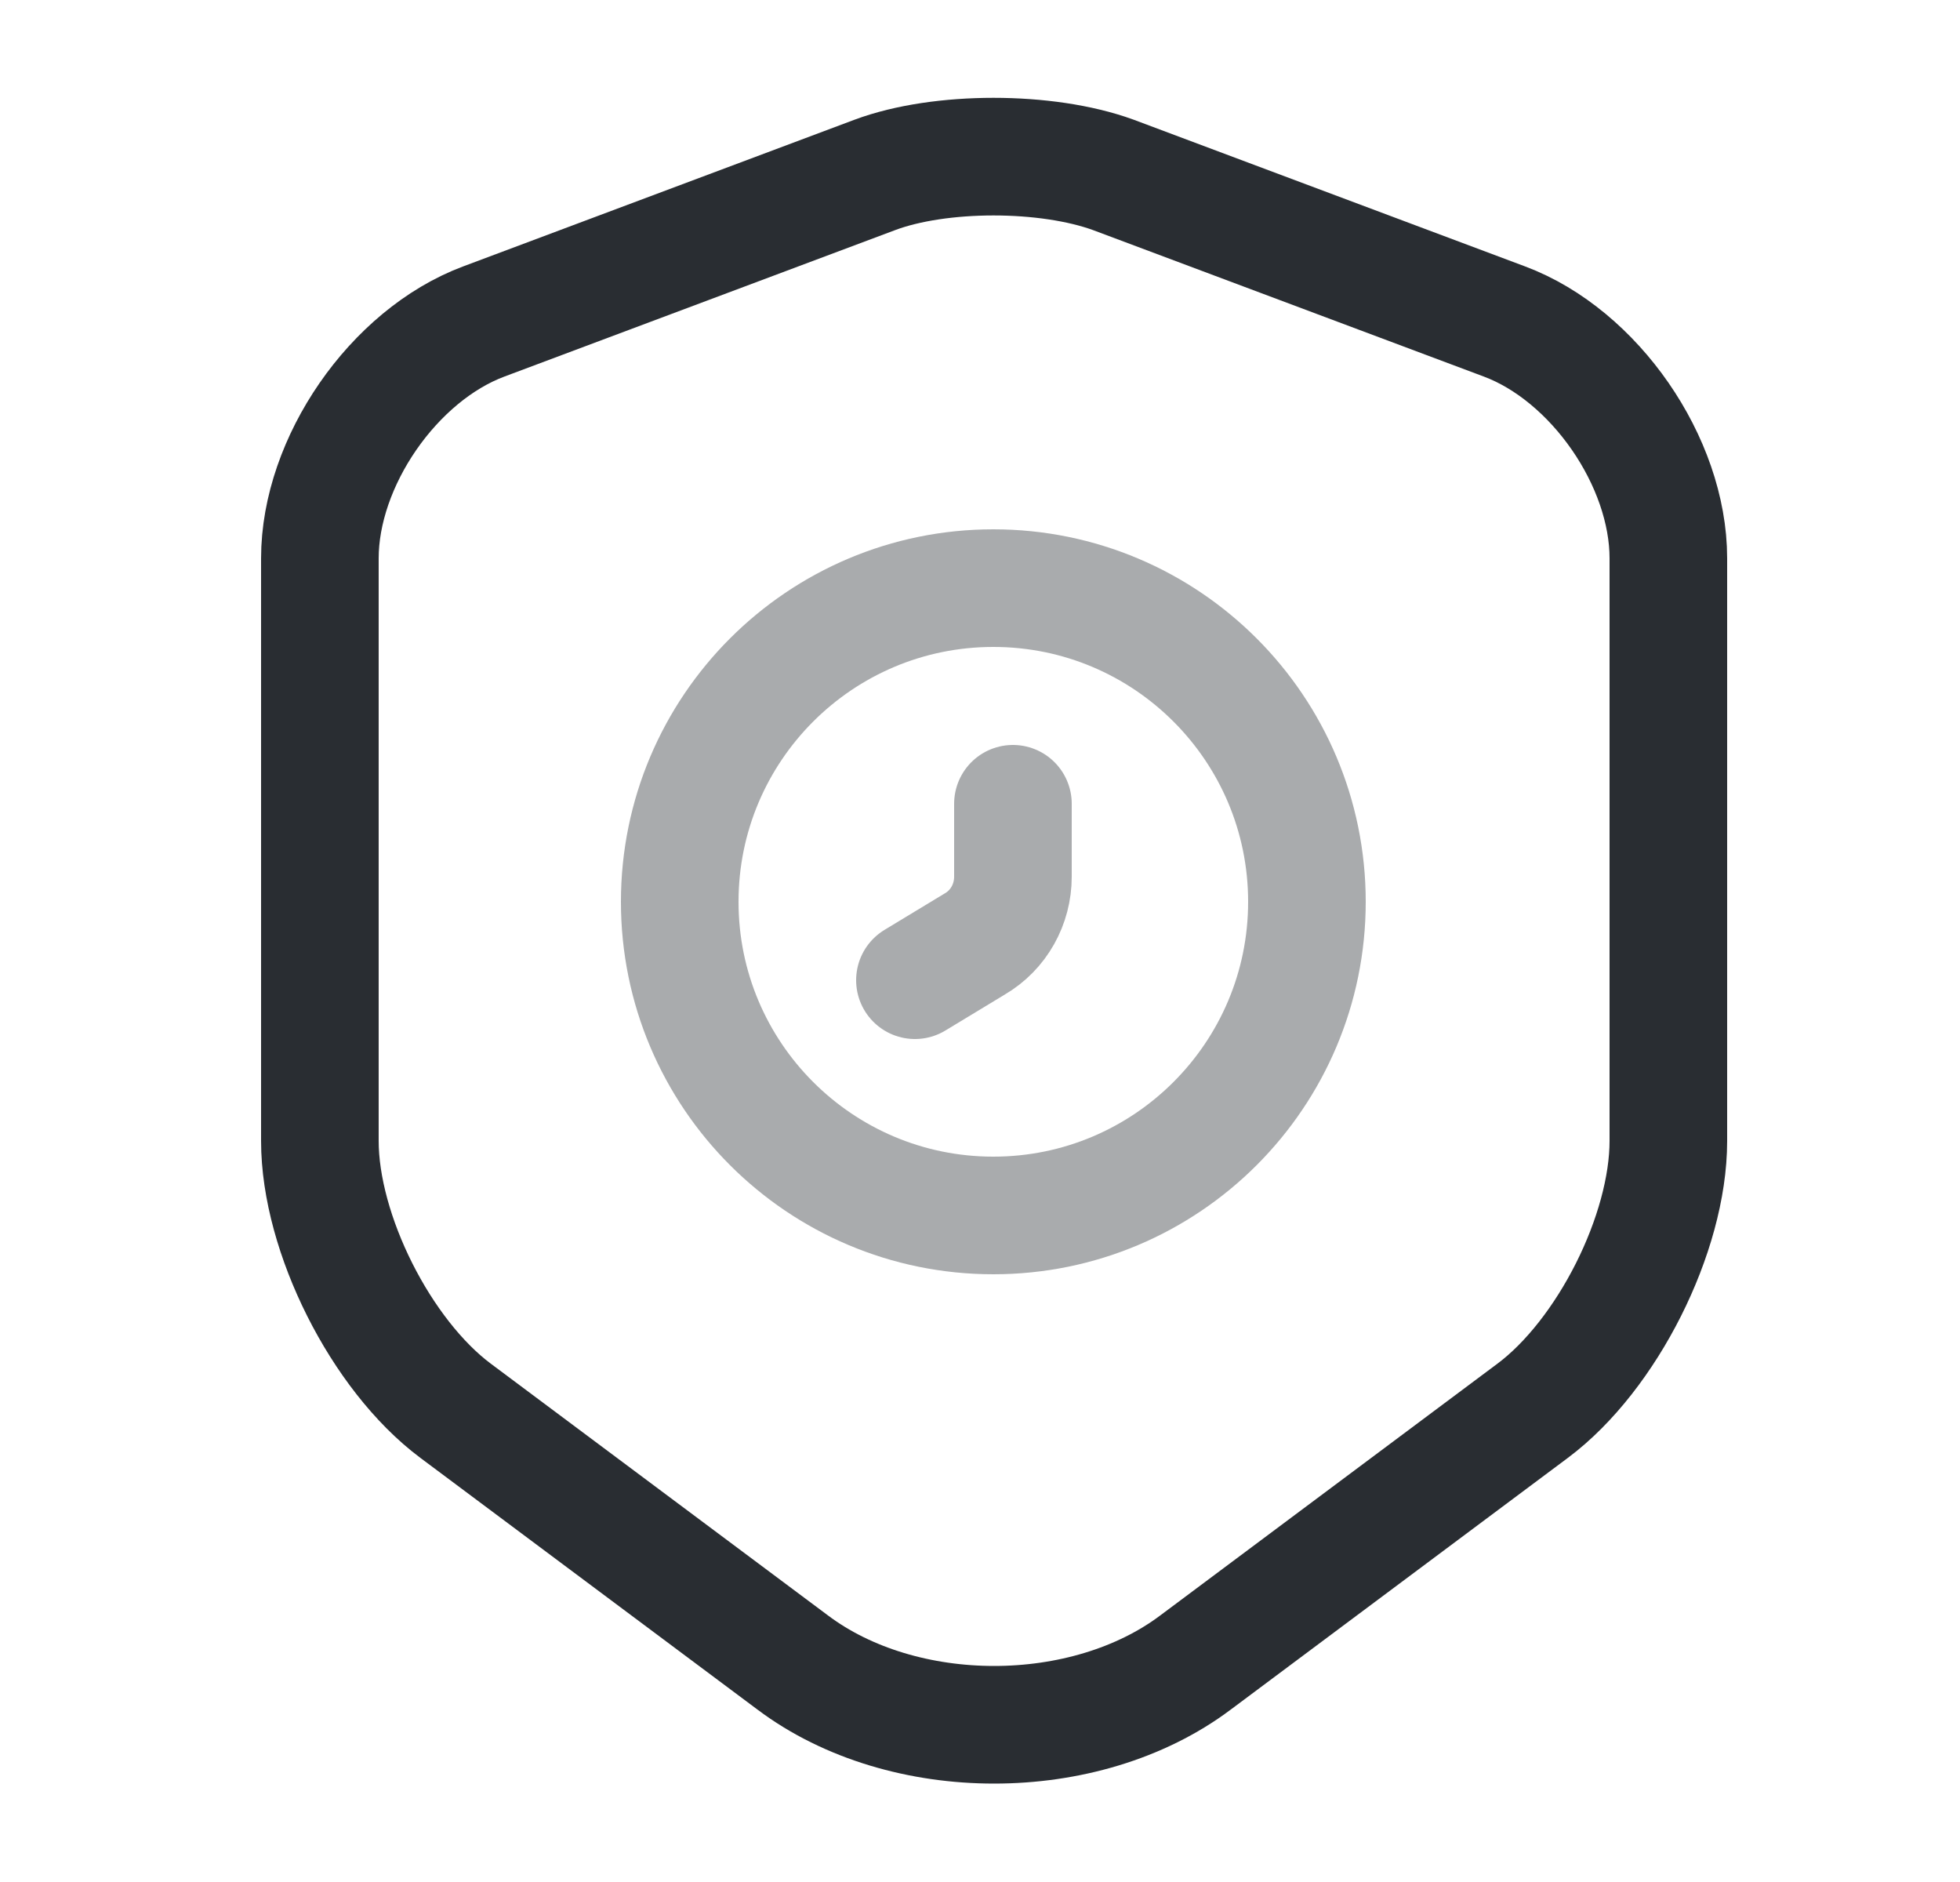 <svg width="25" height="24" viewBox="0 0 25 24" fill="none" xmlns="http://www.w3.org/2000/svg">
<path d="M11.16 2.23L6.17 4.1C5.02 4.53 4.08 5.89 4.08 7.12V14.55C4.08 15.73 4.86 17.28 5.81 17.99L10.11 21.2C11.52 22.26 13.84 22.26 15.25 21.2L19.55 17.99C20.5 17.28 21.28 15.73 21.28 14.55V7.12C21.28 5.89 20.34 4.53 19.19 4.1L14.2 2.23C13.35 1.92 11.99 1.92 11.16 2.23Z" stroke="#292D32" stroke-width="1.5" stroke-linecap="round" stroke-linejoin="round"/>
<path opacity="0.4" d="M12.67 15.5C14.879 15.5 16.67 13.709 16.67 11.5C16.67 9.291 14.879 7.5 12.67 7.5C10.461 7.5 8.67 9.291 8.67 11.5C8.67 13.709 10.461 15.5 12.67 15.5Z" stroke="#292D32" stroke-width="1.5" stroke-miterlimit="10" stroke-linecap="round" stroke-linejoin="round"/>
<path opacity="0.4" d="M12.92 10.25V11.18C12.92 11.53 12.74 11.86 12.43 12.04L11.67 12.5" stroke="#292D32" stroke-width="1.5" stroke-miterlimit="10" stroke-linecap="round" stroke-linejoin="round"/>
</svg>
